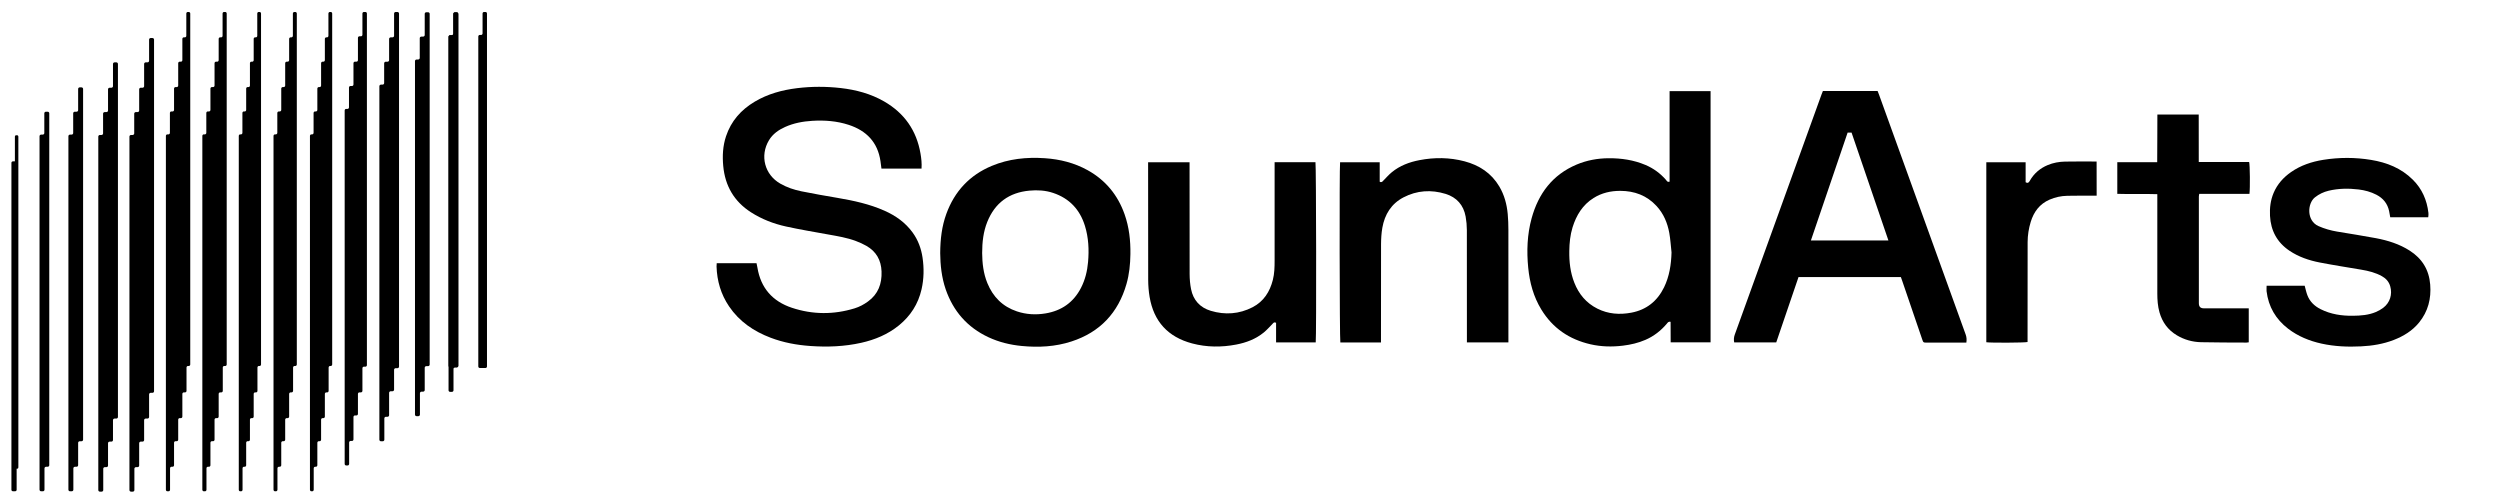 <svg width="160" height="32" viewBox="0 0 160 32" fill="none" xmlns="http://www.w3.org/2000/svg">
<path d="M45.87 16.843C46.722 16.843 47.561 16.843 48.417 16.843C48.437 16.938 48.461 17.032 48.475 17.127C48.688 18.433 49.443 19.286 50.681 19.698C52.01 20.139 53.357 20.145 54.698 19.733C55.007 19.638 55.289 19.486 55.551 19.295C56.207 18.82 56.447 18.159 56.419 17.375C56.393 16.653 56.081 16.096 55.451 15.736C55.24 15.615 55.014 15.515 54.787 15.429C54.212 15.21 53.608 15.115 53.005 15.006C52.102 14.842 51.197 14.692 50.301 14.495C49.507 14.32 48.749 14.027 48.059 13.584C46.983 12.892 46.405 11.896 46.287 10.626C46.227 9.98 46.259 9.34 46.466 8.72C46.79 7.746 47.425 7.029 48.299 6.509C49.136 6.01 50.053 5.761 51.01 5.643C51.941 5.529 52.874 5.529 53.804 5.635C54.786 5.747 55.726 5.997 56.59 6.495C57.883 7.243 58.657 8.35 58.911 9.821C58.965 10.136 59.002 10.454 58.978 10.792C58.119 10.792 57.274 10.792 56.413 10.792C56.392 10.632 56.373 10.474 56.351 10.318C56.175 9.104 55.453 8.362 54.315 7.99C53.557 7.742 52.773 7.685 51.98 7.733C51.379 7.77 50.796 7.879 50.244 8.127C49.825 8.315 49.458 8.572 49.215 8.974C48.618 9.963 48.935 11.18 49.94 11.753C50.362 11.995 50.821 12.148 51.293 12.244C52.057 12.399 52.826 12.533 53.593 12.663C54.628 12.839 55.651 13.059 56.616 13.489C57.327 13.806 57.944 14.243 58.407 14.88C58.756 15.361 58.957 15.904 59.043 16.487C59.142 17.165 59.133 17.843 58.979 18.517C58.764 19.456 58.273 20.221 57.53 20.825C56.821 21.401 55.998 21.742 55.115 21.94C54.039 22.181 52.95 22.221 51.852 22.143C50.984 22.081 50.136 21.925 49.324 21.616C48.241 21.205 47.315 20.578 46.657 19.603C46.138 18.836 45.888 17.98 45.859 17.056C45.857 16.99 45.866 16.923 45.87 16.843Z" fill="black"/>
<path d="M115.105 17.732C114.629 19.128 114.156 20.515 113.679 21.914C112.776 21.914 111.885 21.914 110.988 21.914C110.951 21.734 110.969 21.574 111.027 21.411C112.455 17.461 113.881 13.511 115.308 9.562C115.732 8.389 116.155 7.217 116.579 6.043C116.605 5.972 116.634 5.903 116.665 5.826C117.834 5.826 118.995 5.826 120.167 5.826C120.196 5.899 120.226 5.968 120.251 6.039C122.1 11.161 123.95 16.284 125.802 21.406C125.861 21.57 125.877 21.73 125.847 21.927C125.768 21.927 125.692 21.927 125.618 21.927C124.852 21.927 124.086 21.927 123.322 21.927C123.092 21.927 123.092 21.925 123.018 21.711C122.59 20.459 122.162 19.206 121.735 17.955C121.71 17.884 121.685 17.812 121.656 17.732C119.479 17.732 117.307 17.732 115.105 17.732ZM120.858 15.388C120.065 13.067 119.283 10.776 118.5 8.486C118.406 8.486 118.334 8.486 118.248 8.486C117.466 10.783 116.685 13.072 115.898 15.388C117.56 15.388 119.193 15.388 120.858 15.388Z" fill="black"/>
<path d="M106.854 11.626C106.854 9.697 106.854 7.771 106.854 5.831C107.737 5.831 108.599 5.831 109.477 5.831C109.477 11.186 109.477 16.54 109.477 21.911C108.632 21.911 107.793 21.911 106.923 21.911C106.921 21.469 106.92 21.032 106.918 20.597C106.767 20.561 106.726 20.66 106.671 20.724C106.292 21.167 105.844 21.519 105.308 21.75C104.849 21.949 104.364 22.062 103.869 22.122C103.172 22.207 102.479 22.192 101.793 22.035C100.44 21.724 99.375 21.007 98.644 19.808C98.141 18.986 97.9 18.085 97.806 17.139C97.701 16.073 97.739 15.01 98.023 13.972C98.457 12.389 99.359 11.183 100.906 10.531C101.554 10.258 102.236 10.133 102.94 10.127C103.76 10.12 104.555 10.237 105.315 10.559C105.825 10.775 106.257 11.094 106.621 11.509C106.672 11.569 106.704 11.67 106.854 11.626ZM106.978 16.156C106.931 15.739 106.908 15.316 106.834 14.905C106.717 14.264 106.47 13.675 106.02 13.186C105.395 12.507 104.605 12.217 103.699 12.215C103.092 12.214 102.514 12.343 101.993 12.67C101.286 13.112 100.886 13.774 100.644 14.548C100.491 15.042 100.442 15.553 100.435 16.067C100.424 16.76 100.5 17.444 100.758 18.095C101.046 18.827 101.521 19.396 102.233 19.753C102.926 20.101 103.658 20.151 104.404 20.011C105.372 19.829 106.068 19.272 106.499 18.391C106.841 17.687 106.955 16.935 106.978 16.156Z" fill="black"/>
<path d="M60.173 16.203C60.179 15.305 60.276 14.481 60.566 13.686C61.093 12.243 62.054 11.209 63.475 10.616C64.564 10.161 65.706 10.047 66.874 10.126C67.839 10.191 68.762 10.422 69.612 10.894C70.758 11.531 71.539 12.482 71.974 13.716C72.265 14.541 72.359 15.397 72.346 16.268C72.337 16.914 72.273 17.552 72.095 18.174C71.567 20.017 70.403 21.259 68.573 21.854C67.538 22.191 66.475 22.246 65.396 22.143C64.65 22.071 63.935 21.898 63.255 21.58C61.908 20.949 61.009 19.916 60.524 18.517C60.26 17.748 60.18 16.951 60.173 16.203ZM62.858 16.196C62.864 16.831 62.934 17.492 63.19 18.117C63.551 19.001 64.168 19.622 65.081 19.928C65.681 20.129 66.296 20.161 66.916 20.058C67.941 19.887 68.708 19.351 69.186 18.419C69.451 17.901 69.585 17.349 69.636 16.77C69.704 15.986 69.669 15.21 69.435 14.453C69.112 13.412 68.442 12.695 67.401 12.347C66.907 12.182 66.396 12.152 65.881 12.201C64.579 12.322 63.673 12.986 63.185 14.203C62.934 14.832 62.859 15.491 62.858 16.196Z" fill="black"/>
<path d="M84.206 21.912C83.37 21.912 82.533 21.912 81.669 21.912C81.669 21.482 81.669 21.065 81.669 20.66C81.527 20.587 81.484 20.686 81.423 20.747C81.246 20.925 81.078 21.118 80.885 21.277C80.369 21.698 79.765 21.928 79.117 22.052C78.172 22.233 77.227 22.227 76.295 21.979C74.757 21.57 73.84 20.578 73.575 19.005C73.514 18.645 73.485 18.275 73.484 17.909C73.476 15.474 73.479 13.039 73.479 10.604C73.479 10.537 73.479 10.469 73.479 10.385C74.366 10.385 75.234 10.385 76.132 10.385C76.132 10.477 76.132 10.566 76.132 10.656C76.132 12.954 76.129 15.251 76.136 17.549C76.138 17.868 76.165 18.192 76.228 18.505C76.368 19.213 76.806 19.686 77.489 19.892C78.403 20.166 79.308 20.104 80.164 19.663C80.877 19.294 81.27 18.673 81.463 17.912C81.565 17.508 81.575 17.094 81.575 16.68C81.575 14.673 81.575 12.667 81.575 10.661C81.575 10.572 81.575 10.482 81.575 10.381C82.466 10.381 83.328 10.381 84.19 10.381C84.236 10.538 84.254 21.562 84.206 21.912Z" fill="black"/>
<path d="M88.383 21.918C87.49 21.918 86.635 21.918 85.782 21.918C85.734 21.748 85.717 10.732 85.765 10.384C86.601 10.384 87.438 10.384 88.301 10.384C88.301 10.81 88.301 11.228 88.301 11.632C88.434 11.698 88.477 11.614 88.536 11.556C88.713 11.377 88.879 11.184 89.073 11.025C89.587 10.601 90.197 10.374 90.841 10.25C91.807 10.063 92.776 10.072 93.731 10.324C94.677 10.575 95.448 11.079 95.957 11.937C96.279 12.481 96.438 13.077 96.495 13.701C96.525 14.036 96.537 14.373 96.537 14.71C96.54 17.015 96.538 19.319 96.538 21.624C96.538 21.714 96.538 21.806 96.538 21.912C95.651 21.912 94.784 21.912 93.882 21.912C93.882 21.819 93.882 21.73 93.882 21.641C93.882 19.336 93.885 17.032 93.879 14.727C93.878 14.439 93.852 14.146 93.801 13.861C93.668 13.124 93.227 12.628 92.519 12.409C91.599 12.126 90.683 12.183 89.823 12.632C89.042 13.039 88.62 13.724 88.47 14.576C88.41 14.92 88.389 15.276 88.387 15.627C88.38 17.626 88.383 19.623 88.383 21.622C88.383 21.713 88.383 21.803 88.383 21.918Z" fill="black"/>
<path d="M145.063 18.288C145.894 18.288 146.702 18.288 147.5 18.288C147.558 18.499 147.599 18.703 147.672 18.894C147.829 19.307 148.131 19.593 148.521 19.788C149.173 20.115 149.871 20.218 150.591 20.209C151.092 20.203 151.587 20.166 152.053 19.97C152.221 19.9 152.384 19.807 152.528 19.698C152.959 19.372 153.122 18.843 152.975 18.324C152.892 18.034 152.711 17.828 152.454 17.683C152.042 17.449 151.59 17.337 151.127 17.26C150.238 17.108 149.345 16.971 148.46 16.799C147.774 16.665 147.114 16.442 146.526 16.047C145.733 15.513 145.328 14.759 145.28 13.81C145.255 13.307 145.312 12.819 145.51 12.349C145.747 11.788 146.134 11.356 146.628 11.012C147.25 10.579 147.95 10.348 148.69 10.229C149.711 10.066 150.734 10.066 151.753 10.234C152.762 10.4 153.681 10.764 154.422 11.502C155.011 12.088 155.324 12.803 155.418 13.619C155.426 13.679 155.421 13.742 155.418 13.803C155.417 13.832 155.411 13.861 155.405 13.905C154.593 13.905 153.786 13.905 152.975 13.905C152.95 13.767 152.93 13.64 152.904 13.513C152.803 13.032 152.524 12.688 152.09 12.463C151.732 12.278 151.347 12.174 150.951 12.126C150.309 12.049 149.668 12.056 149.035 12.206C148.712 12.284 148.42 12.421 148.155 12.631C147.665 13.021 147.609 14.13 148.387 14.472C148.77 14.64 149.163 14.752 149.571 14.821C150.401 14.961 151.232 15.086 152.059 15.243C152.821 15.388 153.56 15.617 154.22 16.04C155.012 16.545 155.458 17.266 155.533 18.212C155.605 19.113 155.398 19.929 154.824 20.638C154.393 21.169 153.828 21.513 153.198 21.758C152.528 22.017 151.826 22.132 151.113 22.167C150.262 22.21 149.414 22.175 148.578 21.991C147.799 21.819 147.074 21.524 146.437 21.035C145.648 20.427 145.179 19.629 145.06 18.635C145.051 18.53 145.063 18.422 145.063 18.288Z" fill="black"/>
<path d="M140.721 10.368C141.823 10.368 142.886 10.368 143.945 10.368C143.997 10.534 144.012 12.069 143.965 12.406C142.901 12.406 141.832 12.406 140.752 12.406C140.741 12.478 140.727 12.529 140.727 12.58C140.725 14.853 140.725 17.127 140.727 19.4C140.727 19.634 140.827 19.733 141.06 19.734C141.925 19.736 142.79 19.734 143.655 19.734C143.738 19.734 143.821 19.734 143.92 19.734C143.92 20.468 143.92 21.182 143.92 21.908C143.866 21.915 143.822 21.925 143.779 21.925C142.808 21.92 141.835 21.923 140.864 21.901C140.313 21.888 139.792 21.742 139.314 21.456C138.747 21.116 138.388 20.622 138.208 19.992C138.096 19.599 138.068 19.196 138.068 18.788C138.07 16.767 138.068 14.746 138.068 12.726C138.068 12.635 138.068 12.545 138.068 12.427C137.208 12.398 136.362 12.434 135.507 12.406C135.507 11.724 135.507 11.062 135.507 10.38C136.351 10.38 137.19 10.38 138.061 10.38C138.078 9.356 138.058 8.352 138.072 7.332C138.959 7.332 139.827 7.332 140.718 7.332C140.721 8.343 140.721 9.342 140.721 10.368Z" fill="black"/>
<path d="M129.764 21.889C129.58 21.937 127.411 21.947 127.124 21.904C127.124 18.07 127.124 14.233 127.124 10.384C127.96 10.384 128.788 10.384 129.64 10.384C129.64 10.817 129.64 11.243 129.64 11.662C129.786 11.749 129.847 11.677 129.907 11.572C130.172 11.1 130.563 10.77 131.058 10.563C131.408 10.417 131.779 10.35 132.155 10.342C132.819 10.327 133.484 10.337 134.183 10.337C134.19 11.056 134.184 11.776 134.186 12.521C134.077 12.521 133.994 12.521 133.912 12.521C133.376 12.524 132.841 12.52 132.305 12.531C131.912 12.54 131.532 12.619 131.169 12.778C130.534 13.055 130.164 13.556 129.966 14.202C129.838 14.621 129.77 15.052 129.768 15.491C129.765 17.535 129.765 19.578 129.764 21.622C129.764 21.712 129.764 21.803 129.764 21.889Z" fill="black"/>
<g clip-path="url(#clip0_690_10962)">
<path d="M0.836 31.442H0.96C1.018 31.442 1.065 31.401 1.065 31.35V10.416C1.065 10.366 1.018 10.325 0.96 10.325H0.836C0.778 10.325 0.731 10.366 0.731 10.416V31.35C0.731 31.401 0.778 31.442 0.836 31.442Z" fill="black"/>
<path d="M1.023 29.997H1.105C1.144 29.997 1.175 29.955 1.175 29.904V8.75C1.175 8.699 1.144 8.658 1.105 8.658H1.023C0.984 8.658 0.953 8.699 0.953 8.75V29.904C0.953 29.955 0.984 29.997 1.023 29.997Z" fill="black"/>
<path d="M2.733 8.615H2.633C2.576 8.615 2.53 8.66 2.53 8.716V31.341C2.53 31.397 2.576 31.442 2.633 31.442H2.745C2.801 31.442 2.847 31.397 2.847 31.341V29.974C2.847 29.918 2.894 29.873 2.95 29.873H3.05C3.107 29.873 3.153 29.828 3.153 29.773V7.25C3.153 7.195 3.107 7.15 3.05 7.15H2.939C2.882 7.15 2.836 7.195 2.836 7.25V8.515C2.836 8.571 2.79 8.615 2.733 8.615Z" fill="black"/>
<path d="M28.81 2.254H28.91C28.967 2.254 29.013 2.209 29.013 2.153V0.888C29.013 0.833 29.059 0.788 29.116 0.788H29.227C29.284 0.788 29.33 0.833 29.33 0.888V23.411C29.33 23.467 29.284 23.511 29.227 23.511H29.127H28.922H28.81C28.753 23.511 28.707 23.467 28.707 23.411V2.354C28.707 2.299 28.753 2.254 28.81 2.254Z" fill="black"/>
<path d="M28.91 2.254H28.81C28.753 2.254 28.707 2.299 28.707 2.354V24.98C28.707 25.035 28.753 25.08 28.81 25.08H28.922C28.978 25.08 29.024 25.035 29.024 24.98V23.611C29.024 23.556 29.07 23.511 29.127 23.511H29.227C29.284 23.511 29.33 23.467 29.33 23.411V0.888C29.33 0.833 29.284 0.788 29.227 0.788H29.116C29.059 0.788 29.013 0.833 29.013 0.888V2.153C29.013 2.209 28.967 2.254 28.91 2.254Z" fill="black"/>
<path d="M30.703 2.237H30.793C30.843 2.237 30.884 2.192 30.884 2.136V0.867C30.884 0.812 30.925 0.767 30.976 0.767H31.075C31.126 0.767 31.167 0.812 31.167 0.867V23.45C31.167 23.506 31.126 23.551 31.075 23.551H30.985H30.802H30.703C30.652 23.551 30.611 23.506 30.611 23.45V2.337C30.611 2.282 30.652 2.237 30.703 2.237Z" fill="black"/>
<path d="M4.898 7.15H4.787C4.73 7.15 4.684 7.195 4.684 7.25V8.515C4.684 8.571 4.638 8.615 4.581 8.615H4.481C4.424 8.615 4.378 8.66 4.378 8.716V31.341C4.378 31.397 4.424 31.442 4.481 31.442H4.592C4.649 31.442 4.695 31.397 4.695 31.341V29.974C4.695 29.918 4.741 29.873 4.798 29.873H4.898C4.955 29.873 5.001 29.828 5.001 29.773V28.34C5.001 28.285 5.047 28.24 5.104 28.24H5.215C5.272 28.24 5.318 28.195 5.318 28.139V5.691C5.318 5.636 5.272 5.591 5.215 5.591H5.104C5.047 5.591 5.001 5.636 5.001 5.691V7.049C5.001 7.105 4.955 7.15 4.898 7.15Z" fill="black"/>
<path d="M27.078 2.343H26.968C26.911 2.343 26.864 2.388 26.864 2.444V3.708C26.864 3.764 26.818 3.809 26.761 3.809H26.662C26.605 3.809 26.559 3.854 26.559 3.91V26.534C26.559 26.59 26.605 26.635 26.662 26.635H26.772C26.829 26.635 26.876 26.59 26.876 26.534V25.167C26.876 25.111 26.922 25.066 26.979 25.066H27.078C27.135 25.066 27.182 25.021 27.182 24.966V23.534C27.182 23.478 27.228 23.433 27.285 23.433H27.395C27.453 23.433 27.499 23.387 27.499 23.332V0.885C27.499 0.829 27.453 0.784 27.395 0.784H27.285C27.228 0.784 27.182 0.829 27.182 0.885V2.242C27.182 2.298 27.135 2.343 27.078 2.343Z" fill="black"/>
<path d="M7.128 5.615H7.017C6.96 5.615 6.914 5.66 6.914 5.715V7.073C6.914 7.129 6.868 7.174 6.811 7.174H6.7C6.643 7.174 6.597 7.219 6.597 7.274V8.539C6.597 8.594 6.551 8.639 6.494 8.639H6.394C6.337 8.639 6.291 8.684 6.291 8.74V31.365C6.291 31.421 6.337 31.465 6.394 31.465H6.505C6.562 31.465 6.608 31.421 6.608 31.365V29.997C6.608 29.942 6.654 29.897 6.711 29.897H6.811C6.868 29.897 6.914 29.852 6.914 29.797V28.364C6.914 28.308 6.96 28.264 7.017 28.264H7.128C7.185 28.264 7.231 28.218 7.231 28.163V26.888C7.231 26.832 7.277 26.788 7.334 26.788H7.446C7.502 26.788 7.548 26.742 7.548 26.687V4.091C7.548 4.036 7.502 3.991 7.446 3.991H7.334C7.277 3.991 7.231 4.036 7.231 4.091V5.515C7.231 5.57 7.185 5.615 7.128 5.615Z" fill="black"/>
<path d="M25.117 2.391H25.007C24.95 2.391 24.903 2.436 24.903 2.492V3.849C24.903 3.905 24.857 3.95 24.8 3.95H24.689C24.632 3.95 24.586 3.995 24.586 4.051V5.315C24.586 5.371 24.54 5.416 24.483 5.416H24.384C24.326 5.416 24.28 5.461 24.28 5.517V28.141C24.28 28.197 24.326 28.242 24.384 28.242H24.494C24.551 28.242 24.598 28.197 24.598 28.141V26.774C24.598 26.719 24.644 26.674 24.701 26.674H24.8C24.857 26.674 24.903 26.628 24.903 26.573V25.14C24.903 25.085 24.95 25.04 25.007 25.04H25.117C25.174 25.04 25.221 24.995 25.221 24.939V23.665C25.221 23.609 25.267 23.564 25.324 23.564H25.434C25.491 23.564 25.538 23.519 25.538 23.463V0.868C25.538 0.812 25.491 0.767 25.434 0.767H25.324C25.267 0.767 25.221 0.812 25.221 0.868V2.291C25.221 2.346 25.174 2.391 25.117 2.391Z" fill="black"/>
<path d="M9.439 3.991H9.327C9.27 3.991 9.224 4.036 9.224 4.091V5.515C9.224 5.57 9.178 5.615 9.121 5.615H9.01C8.953 5.615 8.907 5.66 8.907 5.715V7.073C8.907 7.129 8.861 7.174 8.804 7.174H8.693C8.636 7.174 8.59 7.219 8.59 7.274V8.539C8.59 8.594 8.544 8.639 8.487 8.639H8.387C8.33 8.639 8.284 8.684 8.284 8.74V31.365C8.284 31.421 8.33 31.465 8.387 31.465H8.498C8.555 31.465 8.601 31.421 8.601 31.365V29.997C8.601 29.942 8.647 29.897 8.704 29.897H8.804C8.861 29.897 8.907 29.852 8.907 29.797V28.364C8.907 28.308 8.953 28.264 9.01 28.264H9.121C9.178 28.264 9.224 28.218 9.224 28.163V26.888C9.224 26.832 9.27 26.788 9.327 26.788H9.439C9.495 26.788 9.542 26.742 9.542 26.687V25.242C9.542 25.186 9.588 25.141 9.644 25.141H9.756C9.813 25.141 9.859 25.096 9.859 25.041V2.534C9.859 2.479 9.813 2.434 9.756 2.434H9.644C9.588 2.434 9.542 2.479 9.542 2.534V3.89C9.542 3.946 9.495 3.991 9.439 3.991Z" fill="black"/>
<path d="M23.102 2.323H23.002C22.95 2.323 22.908 2.368 22.908 2.424V3.846C22.908 3.902 22.867 3.947 22.815 3.947H22.715C22.663 3.947 22.622 3.992 22.622 4.048V5.404C22.622 5.46 22.58 5.505 22.528 5.505H22.428C22.377 5.505 22.335 5.55 22.335 5.606V6.869C22.335 6.925 22.293 6.97 22.242 6.97H22.152C22.1 6.97 22.059 7.015 22.059 7.071V29.688C22.059 29.744 22.1 29.789 22.152 29.789H22.252C22.303 29.789 22.345 29.744 22.345 29.688V28.322C22.345 28.266 22.387 28.221 22.439 28.221H22.528C22.58 28.221 22.622 28.176 22.622 28.12V26.689C22.622 26.633 22.663 26.588 22.715 26.588H22.815C22.867 26.588 22.908 26.543 22.908 26.487V25.213C22.908 25.157 22.95 25.112 23.002 25.112H23.102C23.153 25.112 23.195 25.067 23.195 25.011V23.567C23.195 23.512 23.237 23.467 23.288 23.467H23.388C23.44 23.467 23.482 23.422 23.482 23.366V0.868C23.482 0.812 23.44 0.767 23.388 0.767H23.288C23.237 0.767 23.195 0.812 23.195 0.868V2.222C23.195 2.278 23.153 2.323 23.102 2.323Z" fill="black"/>
<path d="M11.832 2.39H11.764C11.713 2.39 11.671 2.434 11.671 2.489V3.849C11.671 3.904 11.63 3.948 11.579 3.948H11.498C11.447 3.948 11.405 3.992 11.405 4.047V5.474C11.405 5.529 11.364 5.573 11.313 5.573H11.232C11.181 5.573 11.139 5.617 11.139 5.672V7.034C11.139 7.089 11.098 7.133 11.047 7.133H10.966C10.915 7.133 10.874 7.177 10.874 7.232V8.501C10.874 8.556 10.832 8.6 10.781 8.6H10.71C10.659 8.6 10.617 8.644 10.617 8.699V31.343C10.617 31.397 10.659 31.442 10.71 31.442H10.79C10.842 31.442 10.883 31.397 10.883 31.343V29.971C10.883 29.916 10.925 29.872 10.976 29.872H11.047C11.098 29.872 11.139 29.828 11.139 29.773V28.336C11.139 28.281 11.181 28.237 11.232 28.237H11.313C11.364 28.237 11.405 28.193 11.405 28.138V26.859C11.405 26.804 11.447 26.76 11.498 26.76H11.579C11.63 26.76 11.671 26.716 11.671 26.661V25.211C11.671 25.157 11.713 25.113 11.764 25.113H11.844C11.896 25.113 11.937 25.068 11.937 25.014V23.521C11.937 23.467 11.978 23.423 12.03 23.423H12.083C12.134 23.423 12.176 23.378 12.176 23.324V0.866C12.176 0.811 12.134 0.767 12.083 0.767H12.017C11.966 0.767 11.924 0.811 11.924 0.866V2.291C11.924 2.346 11.883 2.39 11.832 2.39Z" fill="black"/>
<path d="M14.154 2.39H14.086C14.036 2.39 13.995 2.434 13.995 2.489V3.849C13.995 3.904 13.954 3.948 13.903 3.948H13.823C13.772 3.948 13.731 3.992 13.731 4.047V5.474C13.731 5.529 13.69 5.573 13.639 5.573H13.559C13.509 5.573 13.468 5.617 13.468 5.672V7.034C13.468 7.089 13.427 7.133 13.376 7.133H13.296C13.245 7.133 13.204 7.177 13.204 7.232V8.501C13.204 8.556 13.163 8.6 13.113 8.6H13.042C12.991 8.6 12.95 8.644 12.95 8.699V31.343C12.95 31.397 12.991 31.442 13.042 31.442H13.122C13.173 31.442 13.214 31.397 13.214 31.343V29.971C13.214 29.916 13.255 29.872 13.305 29.872H13.376C13.427 29.872 13.468 29.828 13.468 29.773V28.336C13.468 28.281 13.509 28.237 13.559 28.237H13.639C13.69 28.237 13.731 28.193 13.731 28.138V26.859C13.731 26.804 13.772 26.76 13.823 26.76H13.903C13.954 26.76 13.995 26.716 13.995 26.661V25.211C13.995 25.157 14.036 25.113 14.086 25.113H14.166C14.217 25.113 14.258 25.068 14.258 25.014V23.521C14.258 23.467 14.299 23.423 14.35 23.423H14.417C14.468 23.423 14.509 23.378 14.509 23.324V0.866C14.509 0.811 14.468 0.767 14.417 0.767H14.337C14.287 0.767 14.245 0.811 14.245 0.866V2.291C14.245 2.346 14.204 2.39 14.154 2.39Z" fill="black"/>
<path d="M16.375 2.39H16.326C16.276 2.39 16.236 2.434 16.236 2.489V3.849C16.236 3.904 16.196 3.948 16.147 3.948H16.085C16.036 3.948 15.996 3.992 15.996 4.047V5.474C15.996 5.529 15.956 5.573 15.906 5.573H15.844C15.795 5.573 15.755 5.617 15.755 5.672V7.034C15.755 7.089 15.715 7.133 15.666 7.133H15.604C15.554 7.133 15.514 7.177 15.514 7.232V8.501C15.514 8.556 15.474 8.6 15.425 8.6H15.371C15.322 8.6 15.282 8.644 15.282 8.699V31.343C15.282 31.397 15.322 31.442 15.371 31.442H15.434C15.483 31.442 15.523 31.397 15.523 31.343V29.971C15.523 29.916 15.563 29.872 15.612 29.872H15.666C15.715 29.872 15.755 29.828 15.755 29.773V28.336C15.755 28.281 15.795 28.237 15.844 28.237H15.906C15.956 28.237 15.996 28.193 15.996 28.138V26.859C15.996 26.804 16.036 26.76 16.085 26.76H16.147C16.196 26.76 16.236 26.716 16.236 26.661V25.211C16.236 25.157 16.276 25.113 16.326 25.113H16.388C16.437 25.113 16.477 25.068 16.477 25.014V23.521C16.477 23.467 16.517 23.423 16.566 23.423H16.616C16.666 23.423 16.706 23.378 16.706 23.324V0.866C16.706 0.811 16.666 0.767 16.616 0.767H16.554C16.505 0.767 16.465 0.811 16.465 0.866V2.291C16.465 2.346 16.425 2.39 16.375 2.39Z" fill="black"/>
<path d="M18.648 2.39H18.6C18.547 2.39 18.505 2.435 18.505 2.491V3.847C18.505 3.903 18.462 3.948 18.409 3.948H18.348C18.295 3.948 18.252 3.993 18.252 4.049V5.472C18.252 5.528 18.21 5.573 18.157 5.573H18.096C18.043 5.573 18 5.618 18 5.674V7.032C18 7.088 17.957 7.133 17.905 7.133H17.843C17.791 7.133 17.748 7.178 17.748 7.234V8.499C17.748 8.555 17.705 8.6 17.652 8.6H17.6C17.548 8.6 17.505 8.645 17.505 8.701V31.341C17.505 31.396 17.548 31.442 17.6 31.442H17.662C17.714 31.442 17.757 31.396 17.757 31.341V29.973C17.757 29.917 17.8 29.872 17.853 29.872H17.905C17.957 29.872 18 29.827 18 29.771V28.338C18 28.282 18.043 28.237 18.096 28.237H18.157C18.21 28.237 18.252 28.192 18.252 28.136V26.861C18.252 26.805 18.295 26.76 18.348 26.76H18.409C18.462 26.76 18.505 26.715 18.505 26.659V25.214C18.505 25.158 18.547 25.113 18.6 25.113H18.661C18.714 25.113 18.757 25.068 18.757 25.012V23.524C18.757 23.468 18.799 23.423 18.852 23.423H18.9C18.953 23.423 18.996 23.378 18.996 23.322V0.868C18.996 0.812 18.953 0.767 18.9 0.767H18.839C18.787 0.767 18.744 0.812 18.744 0.868V2.289C18.744 2.345 18.701 2.39 18.648 2.39Z" fill="black"/>
<path d="M20.928 2.39H20.882C20.832 2.39 20.791 2.435 20.791 2.491V3.847C20.791 3.903 20.75 3.948 20.7 3.948H20.642C20.591 3.948 20.55 3.993 20.55 4.049V5.472C20.55 5.528 20.51 5.573 20.459 5.573H20.401C20.351 5.573 20.31 5.618 20.31 5.674V7.032C20.31 7.088 20.269 7.133 20.218 7.133H20.16C20.11 7.133 20.069 7.178 20.069 7.234V8.499C20.069 8.555 20.028 8.6 19.978 8.6H19.928C19.878 8.6 19.837 8.645 19.837 8.701V31.341C19.837 31.396 19.878 31.442 19.928 31.442H19.986C20.037 31.442 20.078 31.396 20.078 31.341V29.973C20.078 29.917 20.118 29.872 20.169 29.872H20.218C20.269 29.872 20.31 29.827 20.31 29.771V28.338C20.31 28.282 20.351 28.237 20.401 28.237H20.459C20.51 28.237 20.55 28.192 20.55 28.136V26.861C20.55 26.805 20.591 26.76 20.642 26.76H20.7C20.75 26.76 20.791 26.715 20.791 26.659V25.214C20.791 25.158 20.832 25.113 20.882 25.113H20.941C20.991 25.113 21.032 25.068 21.032 25.012V23.524C21.032 23.468 21.073 23.423 21.123 23.423H21.169C21.219 23.423 21.26 23.378 21.26 23.322V0.868C21.26 0.812 21.219 0.767 21.169 0.767H21.111C21.06 0.767 21.019 0.812 21.019 0.868V2.289C21.019 2.345 20.979 2.39 20.928 2.39Z" fill="black"/>
</g>
<defs>
<clipPath id="clip0_690_10962">
<rect width="30.769" height="31.453" fill="white" transform="translate(0.51 0.434)"/>
</clipPath>
</defs>
</svg>
